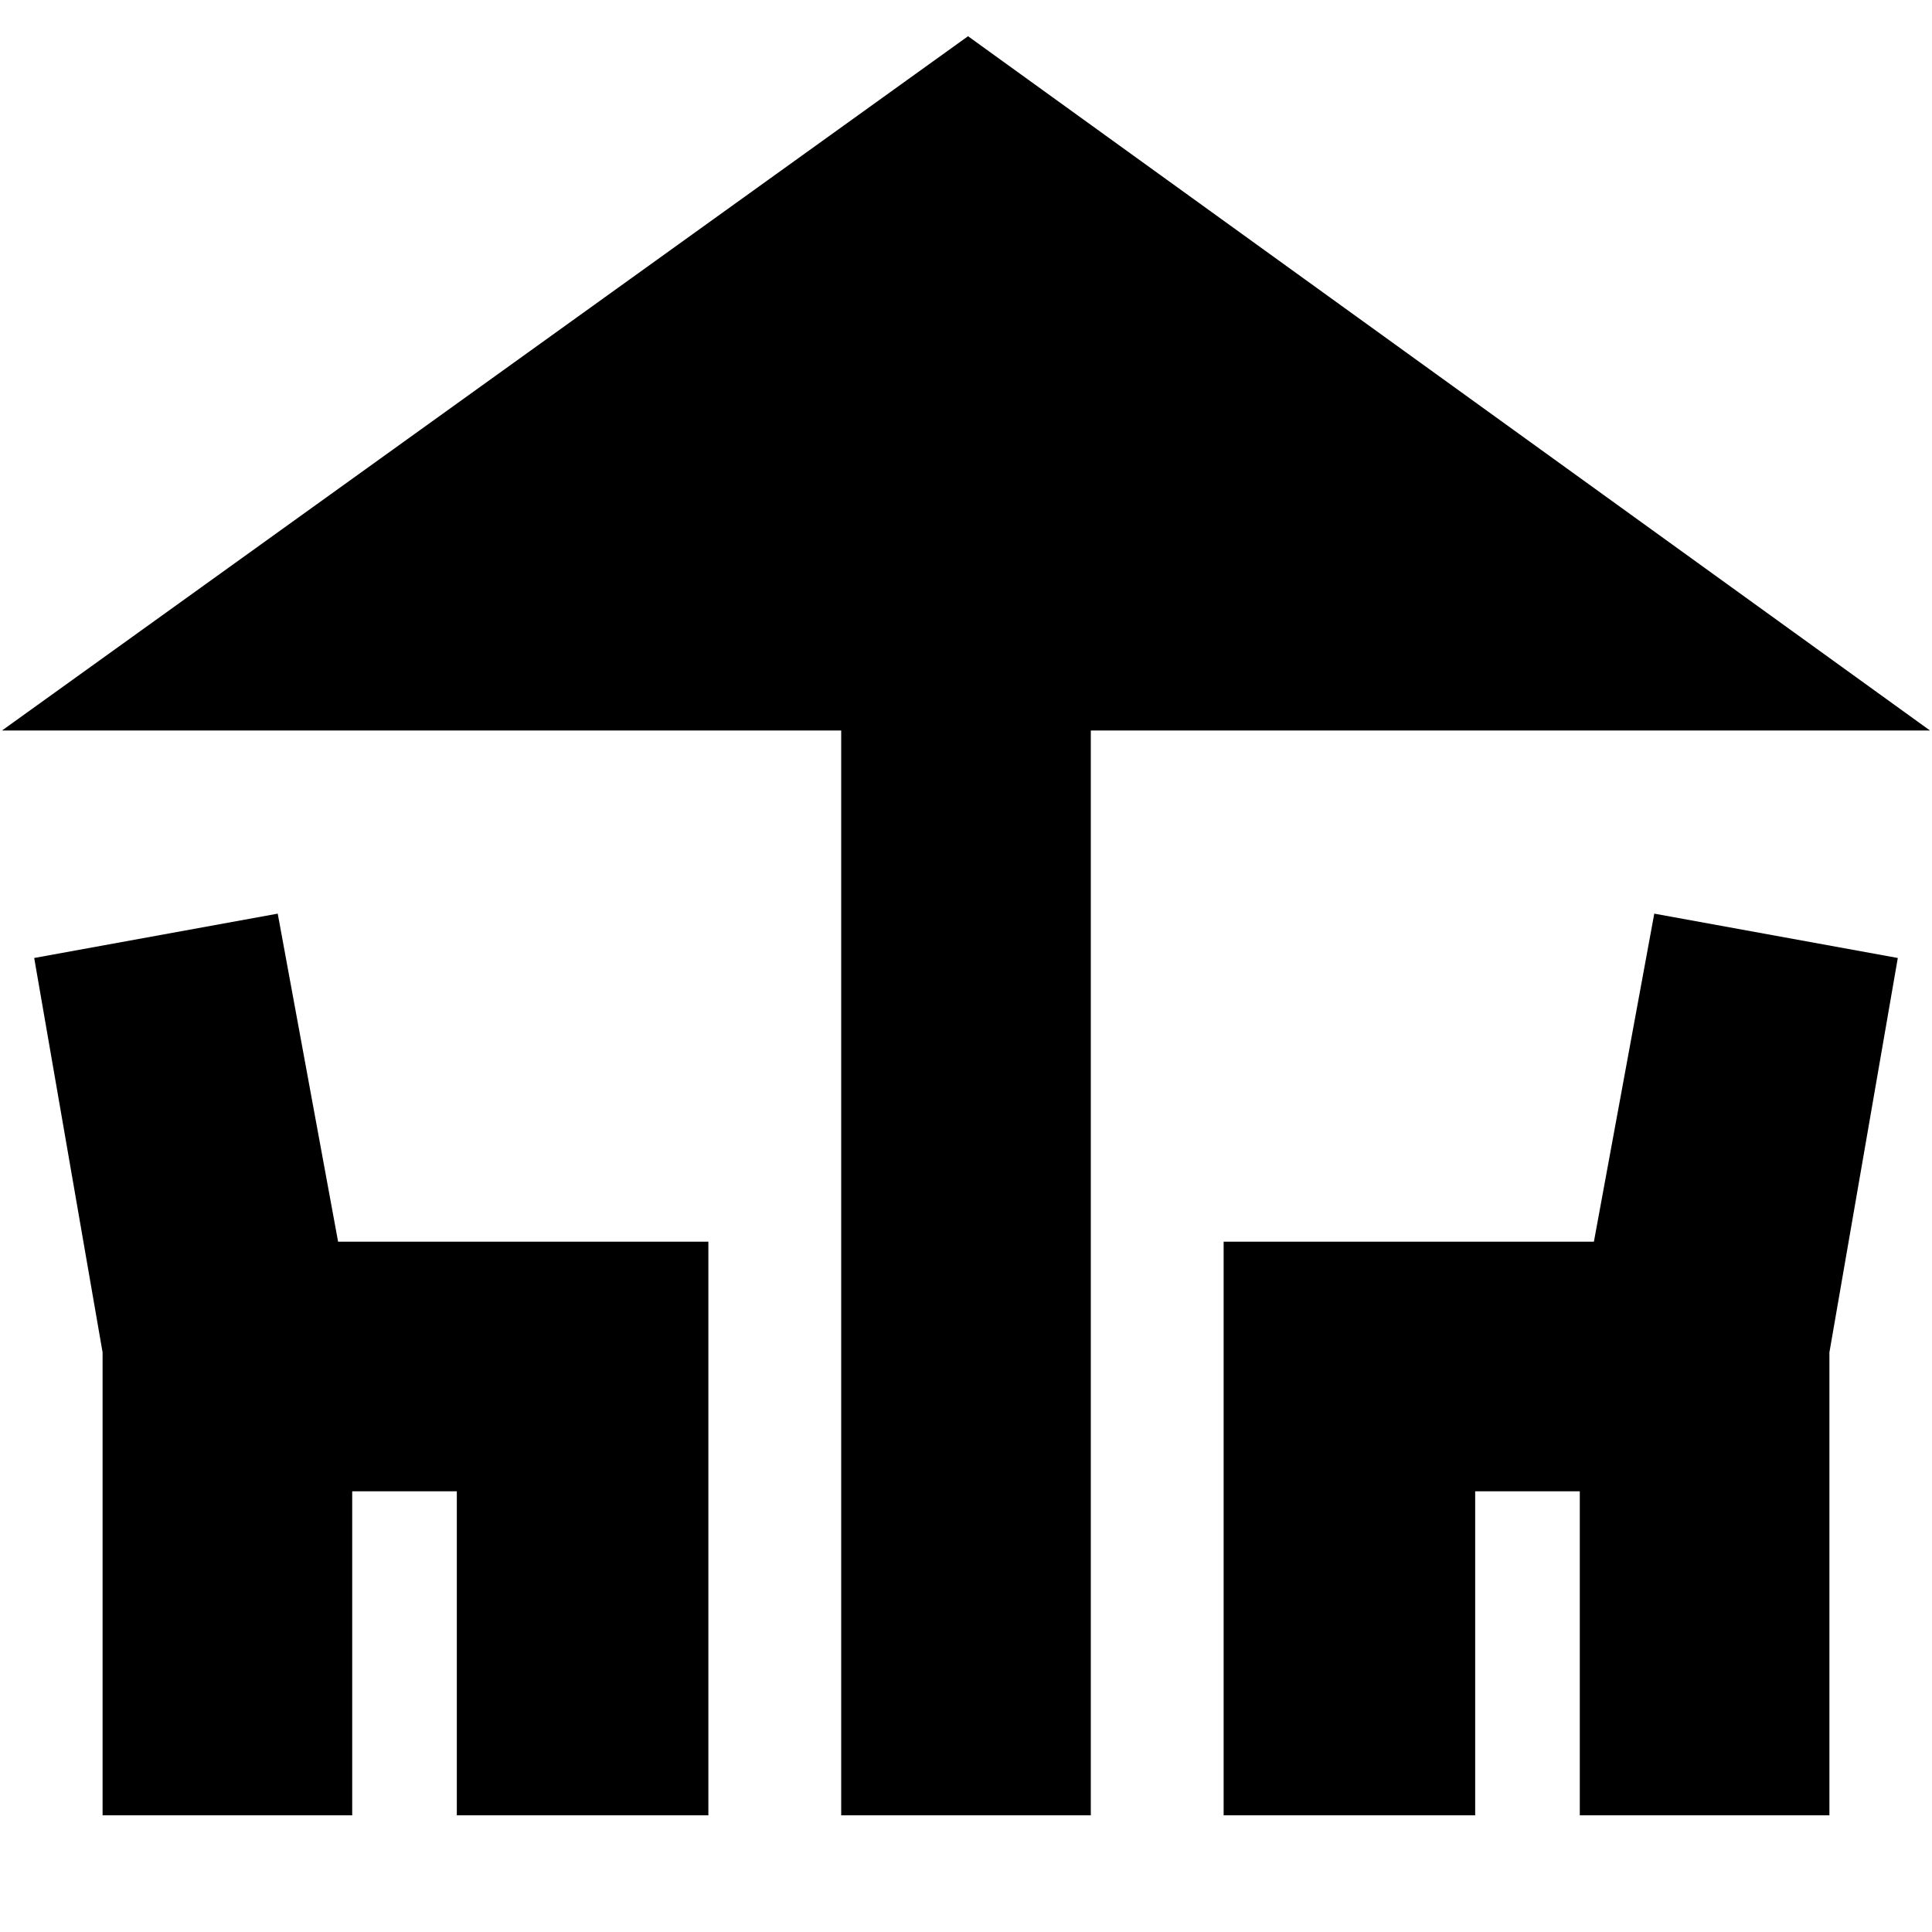 <svg xmlns="http://www.w3.org/2000/svg" height="20" width="20"><path d="M8.708 18.792V7.562H0.021L10.021 0.375L19.979 7.562H11.292V18.792ZM1.062 18.792V14L0.354 9.917L2.875 9.458L3.5 12.854H7.333V18.792H4.729V15.438H3.646V18.792ZM12.667 18.792V12.854H16.5L17.125 9.458L19.646 9.917L18.938 14V18.792H16.354V15.438H15.271V18.792Z"/></svg>